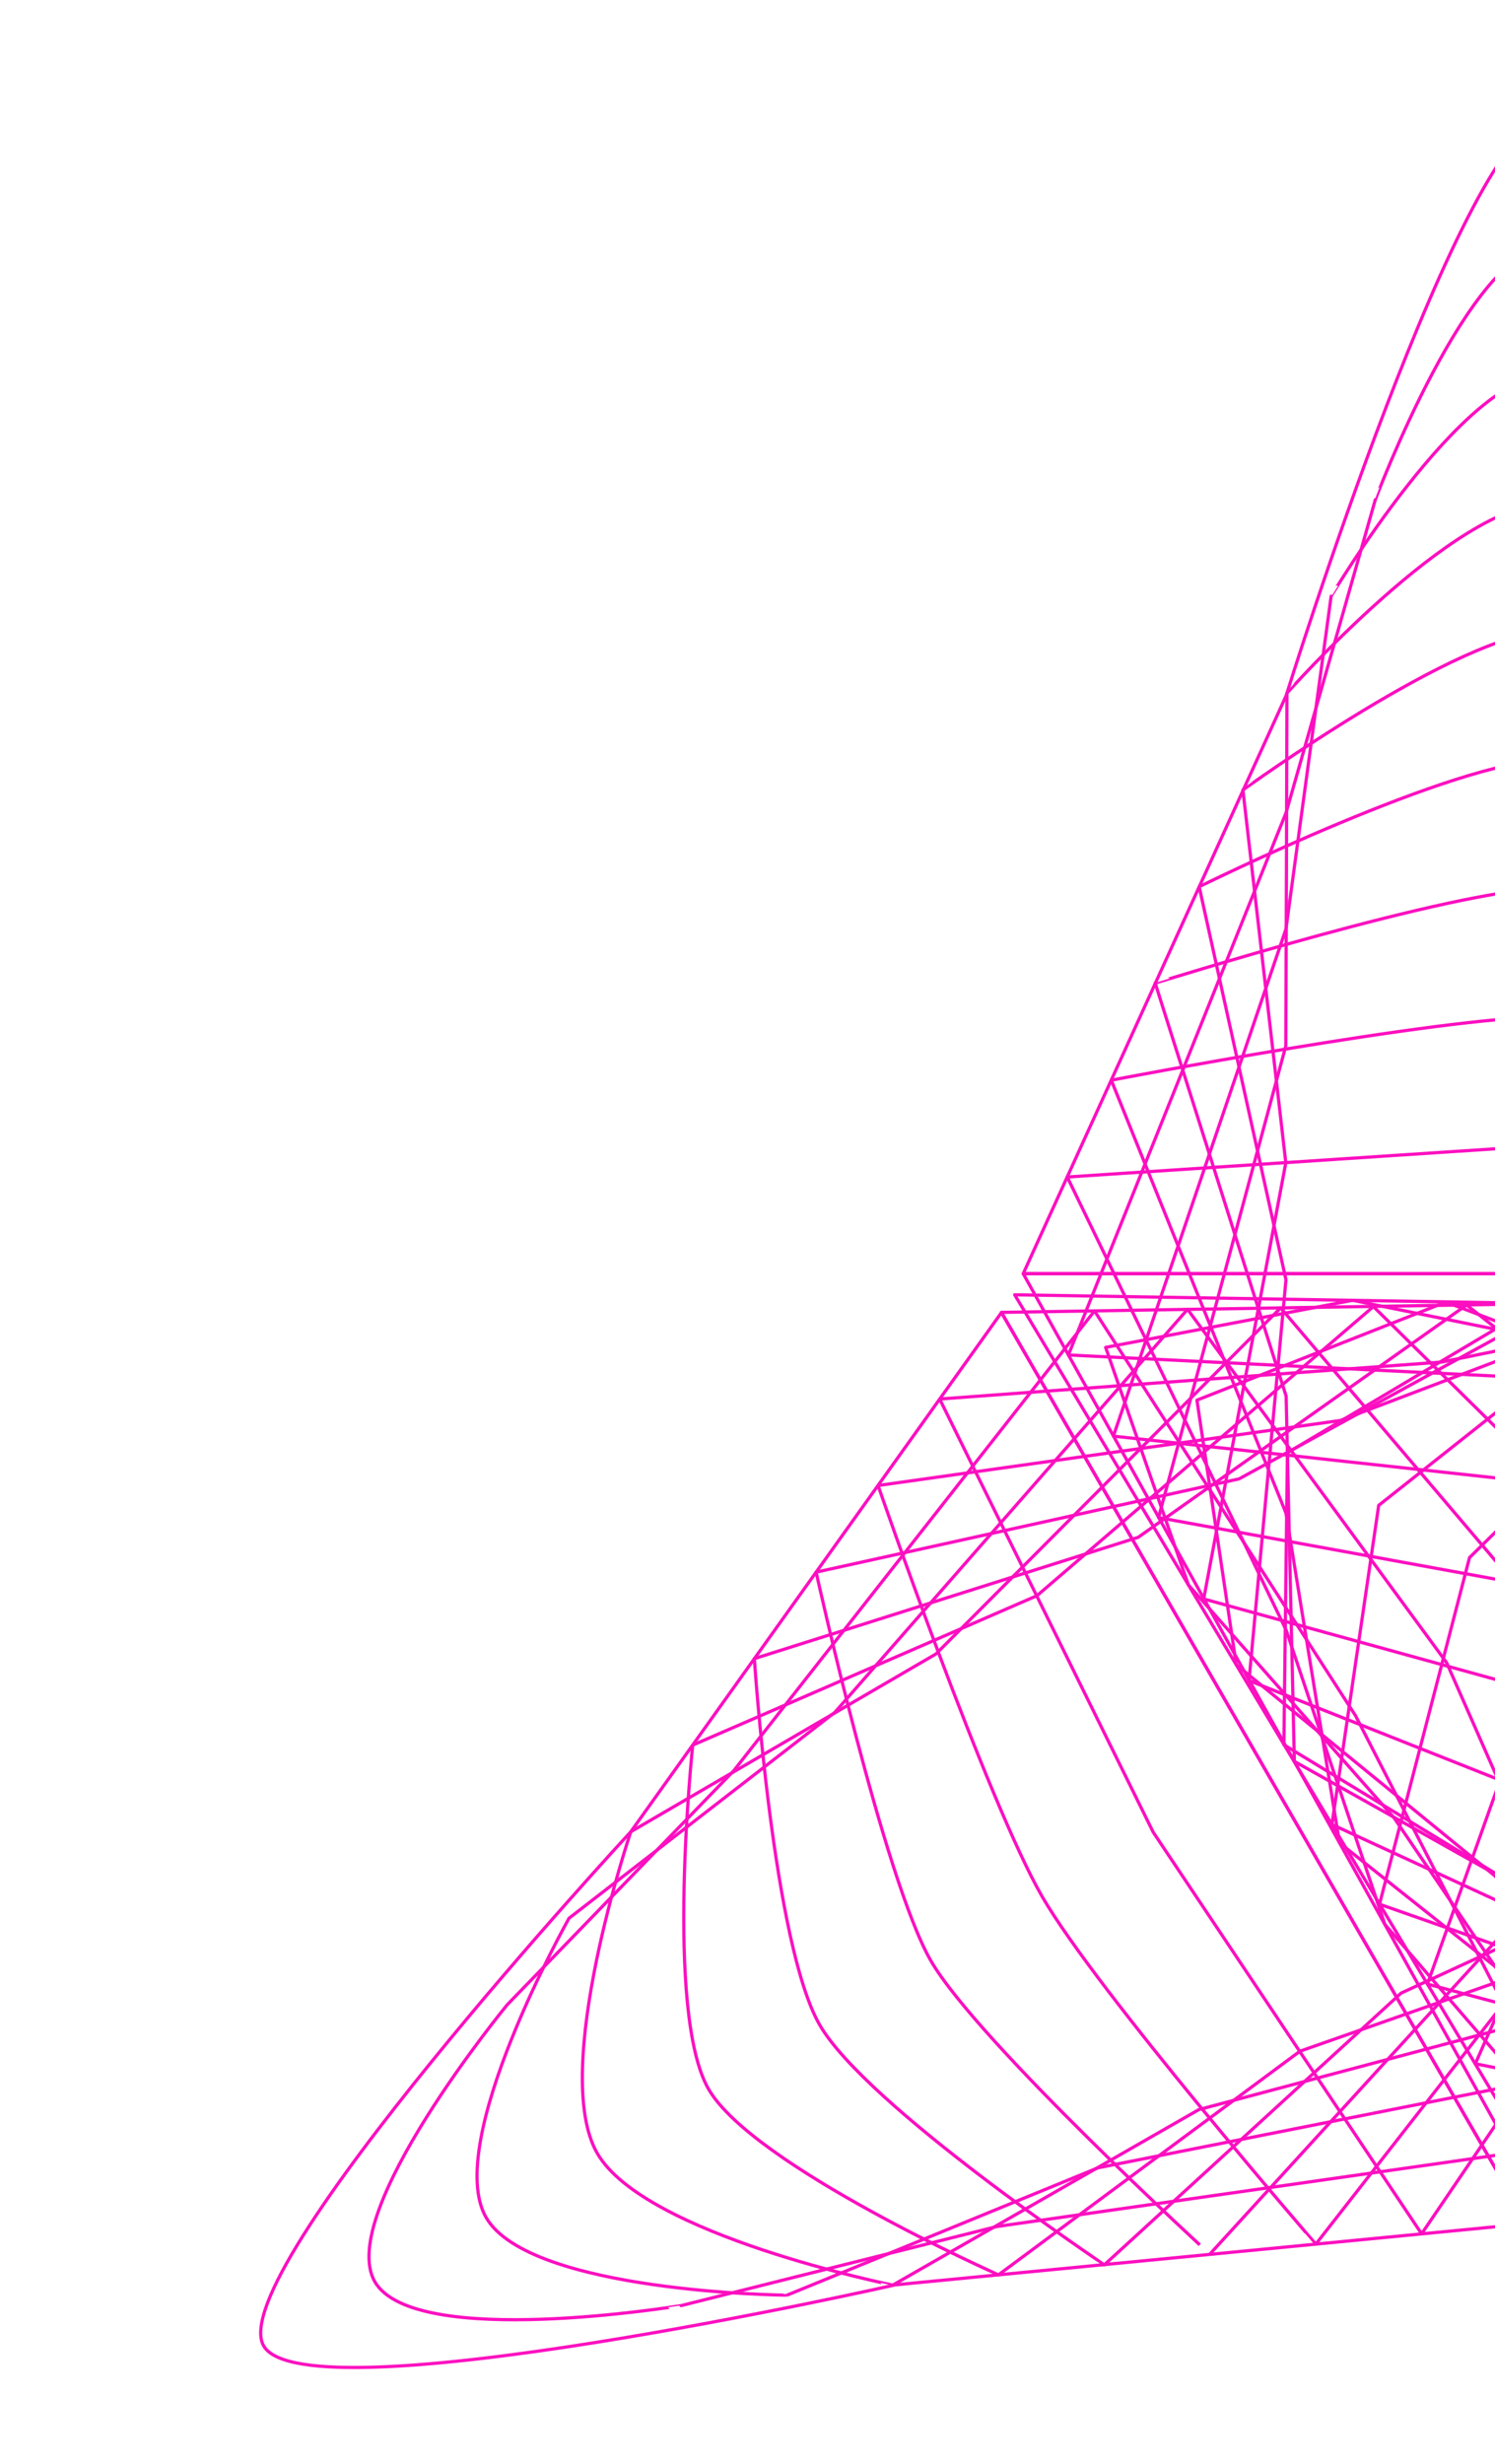 <?xml version="1.0" encoding="utf-8"?>
<!-- Generator: Adobe Illustrator 26.0.3, SVG Export Plug-In . SVG Version: 6.00 Build 0)  -->
<svg version="1.1" id="Layer_1" xmlns="http://www.w3.org/2000/svg" xmlns:xlink="http://www.w3.org/1999/xlink" x="0px" y="0px"
	 viewBox="0 0 926.9 1527.3" style="enable-background:new 0 0 926.9 1527.3;" xml:space="preserve">
<style type="text/css">
	.st0{clip-path:url(#SVGID_00000171699954208424663390000010867110806768244153_);}
	.st1{fill:none;stroke:#FC0FC0;stroke-width:2;stroke-linecap:round;stroke-linejoin:round;stroke-miterlimit:10;}
	.st2{clip-path:url(#SVGID_00000118391337813284963670000006742255994258534832_);}
	.st3{clip-path:url(#SVGID_00000138549442165465263650000017178187351151995799_);}
</style>
<g id="Layer_2_00000023998001689838689230000012475353351032950706_">
	<g id="Layer_1_copy">
	</g>
	<g>
		<g>
			<g>
				<defs>
					<rect id="SVGID_1_" width="926.9" height="1527.3"/>
				</defs>
				<clipPath id="SVGID_00000000945489007236173280000002630824693101220762_">
					<use xlink:href="#SVGID_1_"  style="overflow:visible;"/>
				</clipPath>
				<g style="clip-path:url(#SVGID_00000000945489007236173280000002630824693101220762_);">
					<path class="st1" d="M960.4,152.6c48.9,0,107.6,156.9,107.6,156.9l27.7,97l27.7,97l135,336.2l-149,7.4l-149,7.4l-298-14.7
						l135-336.2l27.7-97l27.6-96.9C852.7,309.7,911.6,152.6,960.4,152.6z"/>
					<path class="st1" d="M960.4,232.2c53.9,0,134.9,137.3,134.9,137.3l14,103.2l14,103.2l107,314.3l-135,14.7l-135,14.7l-270-29.5
						l107-314.3l14-103.2l14-103.1C825.4,369.6,906.6,232.2,960.4,232.2z"/>
					<path class="st1" d="M960.4,311.8c58.8,0,162.2,117.7,162.2,117.7l0.4,109.4l0.4,109.4l78.9,292.3l-121,22.1l-121,22.1
						l-242-44.2l78.9-292.3l0.4-109.4l0.3-109.3C798.1,429.6,901.6,311.8,960.4,311.8z"/>
					<path class="st1" d="M960.4,391.4c54.9,0,189.5,98.1,189.5,98.1l-13.3,115.6l-13.3,115.6l50.9,270.3l-107,29.5l-107,29.5
						l-213.9-59l50.9-270.3l-13.3-115.6l-13.3-115.5C770.9,489.6,905.6,391.4,960.4,391.4z"/>
					<path class="st1" d="M960.4,471c57.8,0,216.8,78.5,216.8,78.5l-26.9,121.8l-26.9,121.8l22.9,248.4l-93,36.9l-93,36.9
						l-185.9-73.7l22.9-248.4l-26.9-121.8l-26.9-121.8C743.6,549.5,902.6,471,960.4,471z"/>
					<path class="st1" d="M960.4,550.6c57.8,0,244.1,58.8,244.1,58.8l-40.6,128l-40.6,128l-5.1,226.4l-78.9,44.2l-78.9,44.2
						l-157.9-88.5l-5.1-226.4l-40.6-128l-40.6-128C716.3,609.5,902.6,550.6,960.4,550.6z"/>
					<path class="st1" d="M960.4,630.2c67.8,0,271.4,39.2,271.4,39.2l-54.2,134.2l-54.2,134.2l-33.2,204.4l-64.9,51.6l-64.9,51.6
						l-129.9-103.2l-33.2-204.4l-54.2-134.2L689,669.5C689,669.5,892.6,630.2,960.4,630.2z"/>
					<polygon class="st1" points="960.4,709.8 1259.2,729.4 1191.3,869.8 1123.4,1010.3 1062.3,1192.7 1011.3,1251.7 960.4,1310.7 
						858.6,1192.7 797.4,1010.3 729.6,869.8 661.7,729.5 					"/>
					<polygon class="st1" points="634.4,789.4 715.9,936 797.4,1082.6 960.4,1375.9 1123.4,1082.6 1205,936 1286.5,789.4 
						1123.4,789.4 960.4,789.4 					"/>
					<path class="st1" d="M634.4,789.4l163-358.2c0,0,111.2-358.2,163-358.2c51.9,0,162.2,356.5,162.2,356.5l163.8,359.9h-163h-163
						H634.4z"/>
				</g>
			</g>
		</g>
		<g>
			<g>
				<defs>
					<rect id="SVGID_00000078032571312823513250000009246528231949932167_" width="926.9" height="1527.3"/>
				</defs>
				<clipPath id="SVGID_00000067914749099206824750000010840856073659799454_">
					<use xlink:href="#SVGID_00000078032571312823513250000009246528231949932167_"  style="overflow:visible;"/>
				</clipPath>
				<g style="clip-path:url(#SVGID_00000067914749099206824750000010840856073659799454_);">
					<path class="st1" d="M232.4,1414.2c-24.4-42.3,82.1-171.7,82.1-171.7l70.2-72.5l70.2-72.5l223.7-285l80.9,125.4l80.9,125.4
						l136.2,265.5L617.9,1380l-97.9,24.5l-97.7,24.5C422.3,1428.9,256.9,1456.5,232.4,1414.2z"/>
					<path class="st1" d="M301.4,1374.4c-26.9-46.6,51.4-185.5,51.4-185.5l82.4-63.8l82.4-63.8l218.7-249.8L816.6,921l80.3,109.5
						l109.4,248.6l-325.6,64.5l-96.4,39.5l-96.3,39.4C487.9,1422.6,328.3,1421,301.4,1374.4z"/>
					<path class="st1" d="M370.3,1334.6c-29.4-51,20.8-199.3,20.8-199.3l94.6-55.1l94.6-55.1L794,810.6l79.6,93.7l79.6,93.7
						l82.7,231.7l-292.6,77.8l-94.9,54.4l-94.9,54.4C553.5,1416.2,399.7,1385.5,370.3,1334.6z"/>
					<path class="st1" d="M439.3,1294.8c-27.4-47.5-9.8-213.2-9.8-213.2l106.8-46.3L642.9,989l208.6-179.2l79,77.9l79,77.9
						l55.9,214.8L806,1271.3l-93.5,69.3l-93.4,69.3C619,1409.9,466.7,1342.3,439.3,1294.8z"/>
					<path class="st1" d="M508.2,1255c-28.9-50.1-40.5-227-40.5-227l119-37.6l119-37.6l203.6-144l78.4,62.1l78.4,62.1l29.1,197.9
						l-226.5,104.4l-92,84.2l-92,84.2C684.6,1403.5,537.1,1305.1,508.2,1255z"/>
					<path class="st1" d="M577.1,1215.2c-28.9-50.1-71.1-240.8-71.1-240.8l131.1-28.9l131.1-28.9l198.6-108.7l77.8,46.2l77.8,46.2
						l2.3,181l-193.5,117.6l-90.6,99.1l-90.5,99.1C750.2,1397.2,606,1265.3,577.1,1215.2z"/>
					<path class="st1" d="M646.1,1175.4c-33.9-58.7-101.7-254.7-101.7-254.7l143.3-20.2L831,880.4l193.6-73.5l77.2,30.4l77.2,30.4
						l-24.5,164.1L994,1162.7l-89.1,114.1l-89.1,114.1C815.8,1390.8,680,1234.1,646.1,1175.4z"/>
					<polygon class="st1" points="715,1135.6 582.6,867.1 738.1,855.6 893.7,844.2 1082.3,806 1158.8,820.6 1235.4,835.2 
						1184.1,982.3 1056.7,1126.6 969,1255.5 881.4,1384.5 					"/>
					<polygon class="st1" points="946.9,1378.2 1033.2,1234.3 1119.4,1090.4 1291.8,802.6 956.4,808 788.6,810.7 620.9,813.4 
						702.4,954.6 783.9,1095.8 					"/>
					<path class="st1" d="M946.9,1378.2l-391.7,37.9c0,0-365.8,82.8-391.7,37.9c-25.9-44.9,227.6-318.7,227.6-318.7l229.8-321.8
						l81.5,141.2l81.5,141.2L946.9,1378.2z"/>
				</g>
			</g>
		</g>
		<g>
			<g>
				<defs>
					<rect id="SVGID_00000037680376766047095160000009563232255708973500_" width="926.9" height="1527.3"/>
				</defs>
				<clipPath id="SVGID_00000083793101012940559630000015891226122696755585_">
					<use xlink:href="#SVGID_00000037680376766047095160000009563232255708973500_"  style="overflow:visible;"/>
				</clipPath>
				<g style="clip-path:url(#SVGID_00000083793101012940559630000015891226122696755585_);">
					<path class="st1" d="M1688.4,1414.2c-24.4,42.3-189.7,14.8-189.7,14.8l-97.9-24.5l-97.9-24.5l-358.7-51.2l68.1-132.7
						l68.1-132.7l161.8-250.7l223.7,285l70.2,72.5l70.1,72.4C1606.3,1242.4,1712.9,1371.8,1688.4,1414.2z"/>
					<path class="st1" d="M1619.5,1374.4c-26.9,46.6-186.4,48.2-186.4,48.2l-96.4-39.5l-96.4-39.5l-325.6-64.5l54.7-124.3
						l54.7-124.3l160.5-219.1l218.7,249.8l82.4,63.8l82.3,63.7C1568,1188.7,1646.4,1327.7,1619.5,1374.4z"/>
					<path class="st1" d="M1550.5,1334.6c-29.4,51-183,81.7-183,81.7l-95-54.4l-95-54.4L885,1229.7l41.3-115.8L967.7,998L1127,810.6
						l213.7,214.5l94.6,55l94.5,55C1529.7,1135.1,1580,1283.6,1550.5,1334.6z"/>
					<path class="st1" d="M1481.6,1294.8c-27.4,47.5-179.7,115.1-179.7,115.1l-93.5-69.3l-93.5-69.3l-259.6-91.1l27.9-107.4
						l27.9-107.4l158.1-155.8l208.6,179.3l106.8,46.3l106.7,46.3C1491.4,1081.5,1509,1247.3,1481.6,1294.8z"/>
					<path class="st1" d="M1412.7,1255c-28.9,50.1-176.4,148.6-176.4,148.6l-92-84.2l-92-84.2l-226.5-104.4l14.5-98.9l14.5-98.9
						l156.8-124.1l203.6,144l118.9,37.6l118.9,37.6C1453.1,1027.9,1441.6,1204.9,1412.7,1255z"/>
					<path class="st1" d="M1343.7,1215.2c-28.9,50.1-173,182-173,182l-90.6-99.1l-90.6-99.1L796,1081.4l1.1-90.5l1.1-90.5
						l155.6-92.5l198.6,108.7l131.1,28.9l131.1,28.8C1414.8,974.3,1372.7,1165.1,1343.7,1215.2z"/>
					<path class="st1" d="M1274.8,1175.4c-33.9,58.7-169.7,215.5-169.7,215.5l-89.1-114.1l-89.1-114.1l-160.4-130.9l-12.2-82
						l-12.2-82L896.4,807l193.6,73.5l143.3,20.2l143.3,20.1C1376.5,920.6,1308.7,1116.6,1274.8,1175.4z"/>
					<polygon class="st1" points="1205.9,1135.6 1039.5,1384.5 951.9,1255.5 864.2,1126.5 736.8,982.3 711.1,908.7 685.5,835.1 
						838.6,805.9 1027.2,844.2 1182.7,855.6 1338.3,867 					"/>
					<polygon class="st1" points="1300,813.4 1132.2,810.7 964.5,808 629.1,802.5 801.5,1090.3 887.7,1234.2 973.9,1378.1 
						1055.4,1236.9 1136.9,1095.8 					"/>
					<path class="st1" d="M1300,813.4l228.7,320.3c0,0,254.6,275.4,228.7,320.3s-389.8-37.7-389.8-37.7L974,1378.2l81.5-141.2
						l81.5-141.2L1300,813.4z"/>
				</g>
			</g>
		</g>
	</g>
</g>
</svg>
